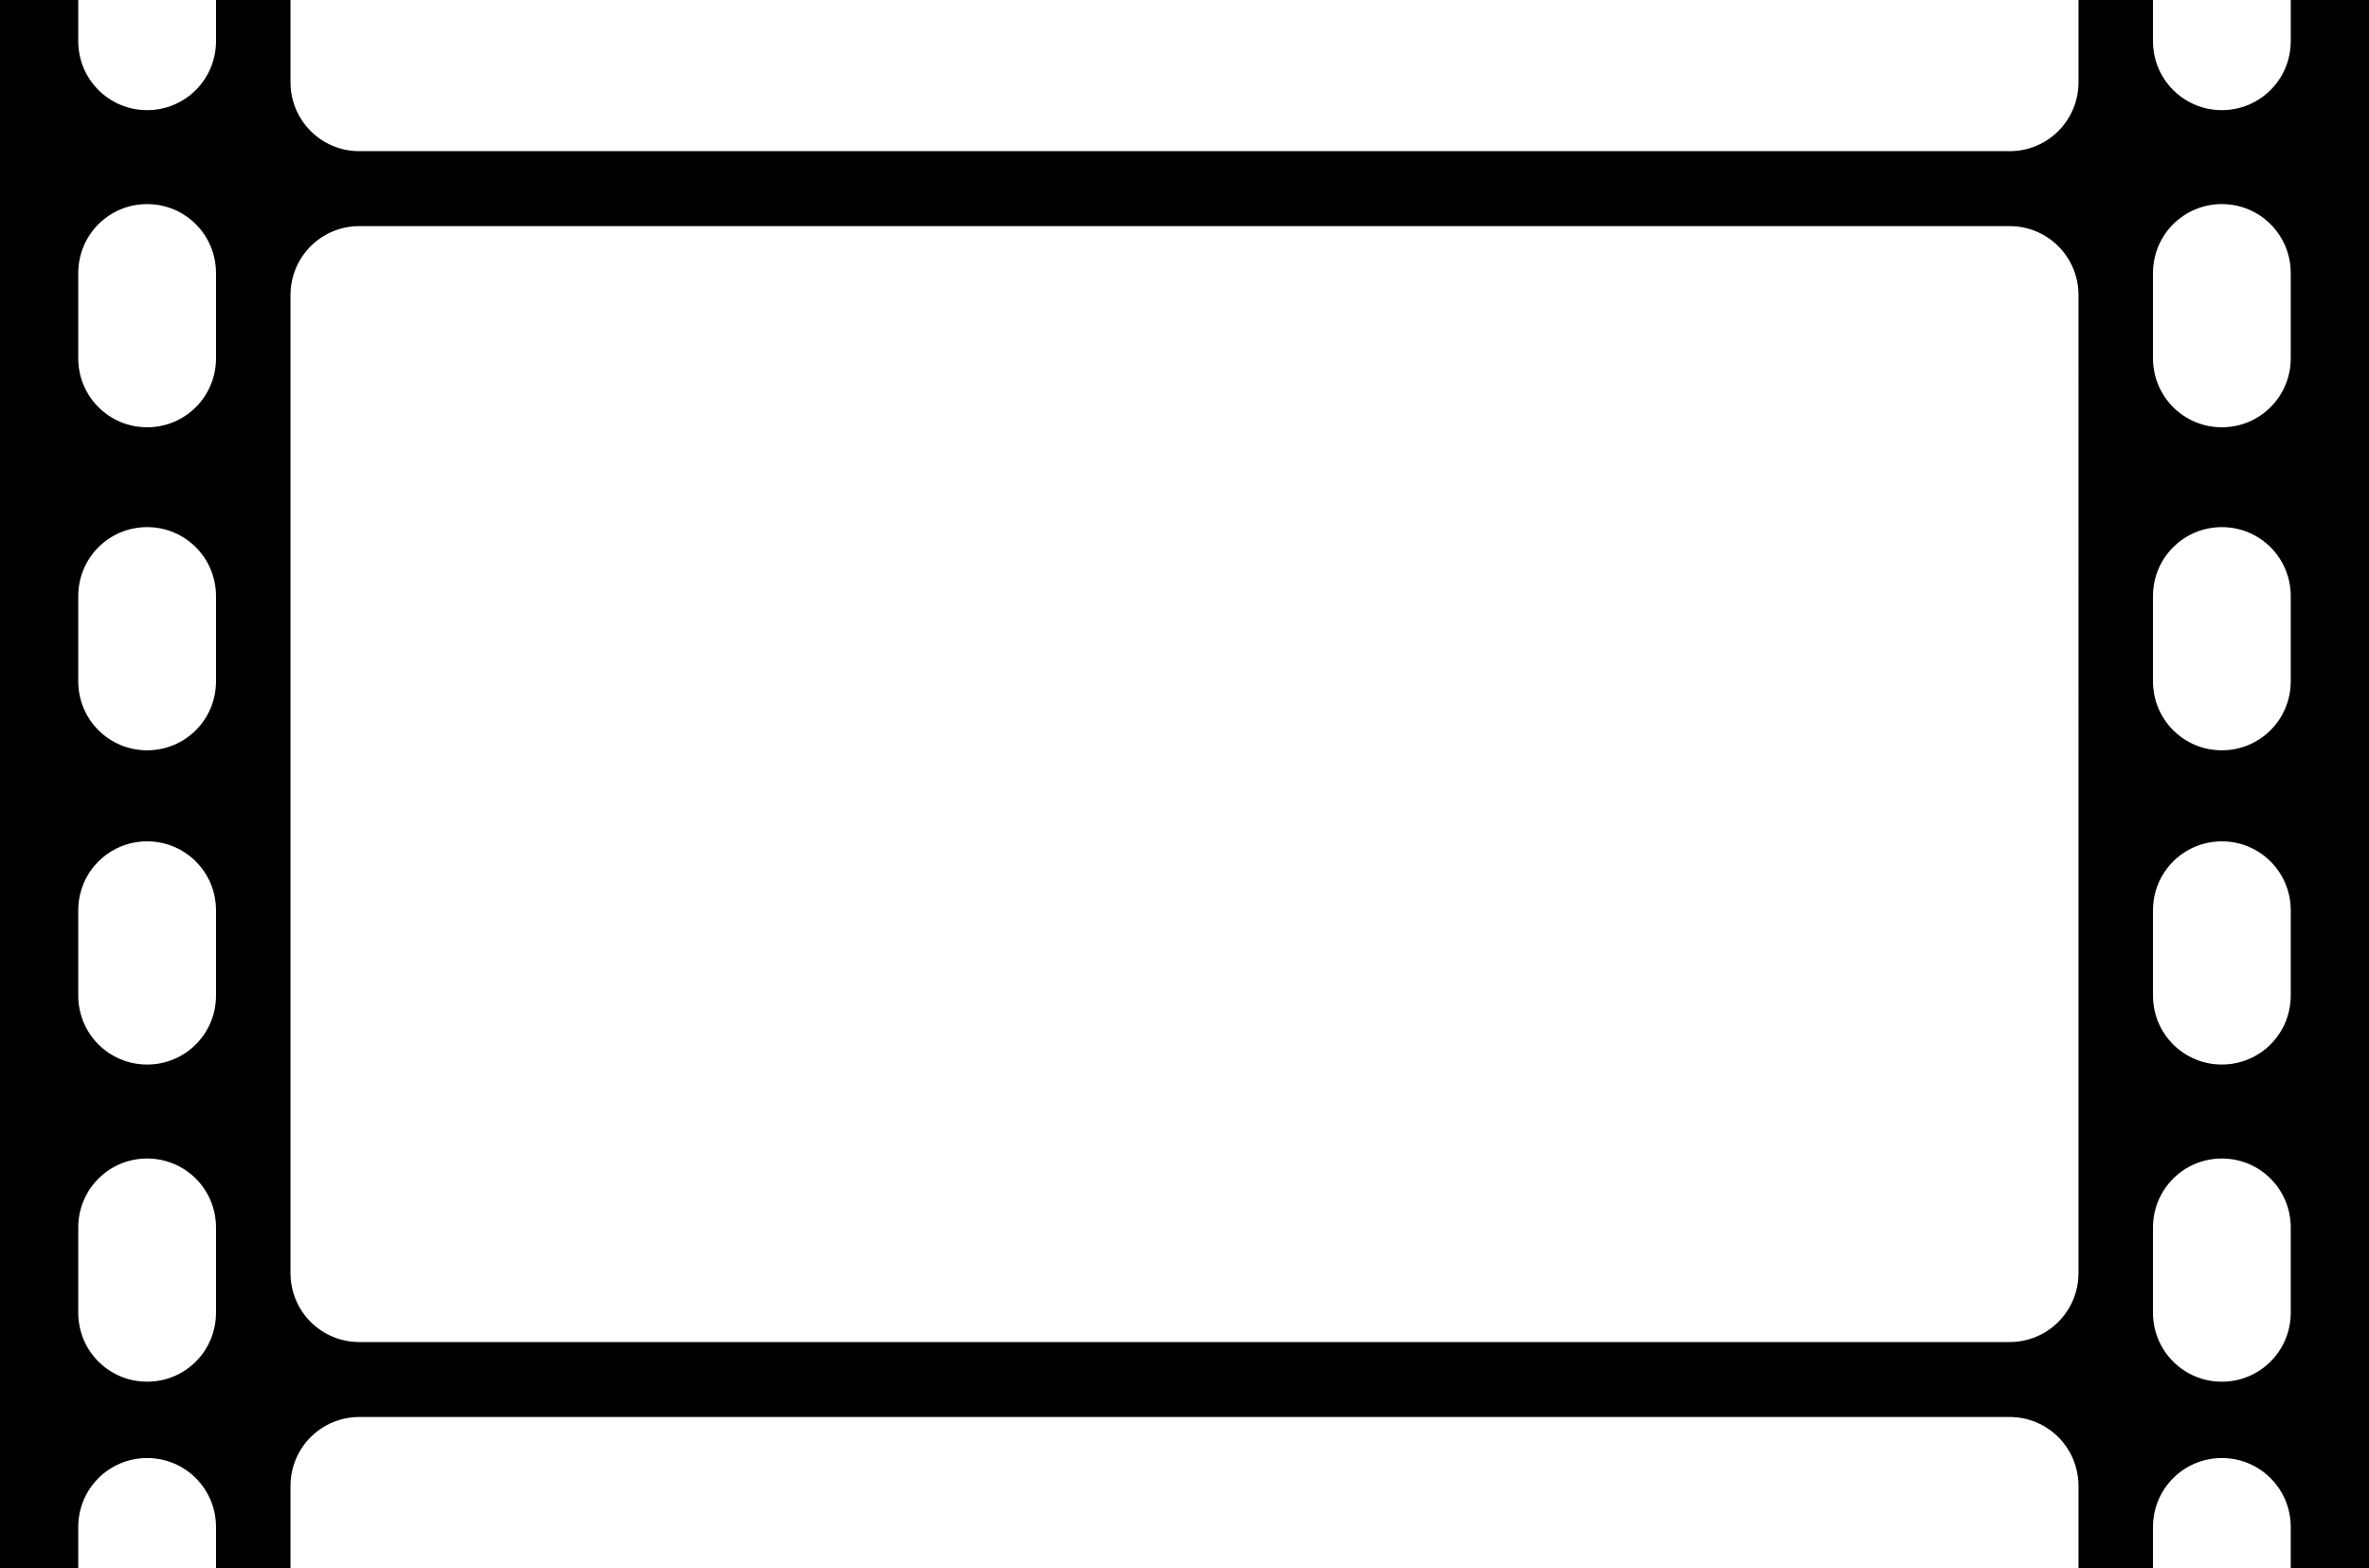 <?xml version="1.0" encoding="UTF-8" standalone="no"?>
<!-- Created with Inkscape (http://www.inkscape.org/) -->

<svg
   width="290mm"
   height="192mm"
   viewBox="0 0 290 192"
   version="1.1"
   id="svg1"
   xml:space="preserve"
   sodipodi:docname="F.1 Film.svg"
   inkscape:version="1.4.2 (ebf0e940, 2025-05-08)"
   xmlns:inkscape="http://www.inkscape.org/namespaces/inkscape"
   xmlns:sodipodi="http://sodipodi.sourceforge.net/DTD/sodipodi-0.dtd"
   xmlns="http://www.w3.org/2000/svg"
   xmlns:svg="http://www.w3.org/2000/svg"><sodipodi:namedview
     id="namedview1"
     pagecolor="#ffffff"
     bordercolor="#666666"
     borderopacity="1.0"
     inkscape:showpageshadow="2"
     inkscape:pageopacity="0.0"
     inkscape:pagecheckerboard="0"
     inkscape:deskcolor="#d1d1d1"
     inkscape:document-units="mm"
     inkscape:zoom="0.4390108"
     inkscape:cx="584.26809"
     inkscape:cy="440.76364"
     inkscape:current-layer="svg1" /><defs
     id="defs1" /><path
     id="rect1"
     style="opacity:1;fill:#000000;stroke:none;stroke-width:0.529;stroke-linecap:round"
     d="M 0,2.3706055e-6 V 192 h 9.579 v -5.034 c 0,-4.681 3.761,-8.45 8.432,-8.45 4.671,0 8.432,3.769 8.432,8.45 v 5.034 h 9.118 v -10.059 c 0,-4.681 3.76,-8.45 8.432,-8.45 H 246.006 c 4.671,0 8.432,3.769 8.432,8.45 v 10.059 h 9.118 v -5.034 c 0,-4.681 3.76,-8.45 8.432,-8.45 4.671,0 8.432,3.769 8.432,8.45 v 5.034 H 290 V 2.3706055e-6 h -9.579 V 5.034 c 0,4.681 -3.761,8.45 -8.432,8.45 -4.671,0 -8.432,-3.769 -8.432,-8.45 V 2.3706055e-6 h -9.118 V 10.059 c 0,4.681 -3.761,8.45 -8.432,8.45 H 43.993 c -4.671,0 -8.432,-3.769 -8.432,-8.45 V 2.3706055e-6 H 26.443 V 5.034 c 0,4.681 -3.76,8.45 -8.432,8.45 -4.671,0 -8.432,-3.769 -8.432,-8.45 V 2.3706055e-6 Z M 18.011,24.989 c 4.671,0 8.432,3.769 8.432,8.45 v 10.427 c 0,4.681 -3.76,8.449 -8.432,8.449 -4.671,0 -8.432,-3.768 -8.432,-8.449 V 33.438 c 0,-4.681 3.761,-8.45 8.432,-8.45 z m 253.977,0 c 4.671,0 8.432,3.769 8.432,8.45 v 10.427 c 0,4.681 -3.761,8.449 -8.432,8.449 -4.671,0 -8.432,-3.768 -8.432,-8.449 V 33.438 c 0,-4.681 3.76,-8.45 8.432,-8.45 z M 43.993,27.685 H 246.006 c 4.671,0 8.432,3.769 8.432,8.45 V 155.865 c 0,4.681 -3.761,8.45 -8.432,8.45 H 43.993 c -4.671,0 -8.432,-3.769 -8.432,-8.45 V 36.135 c 0,-4.681 3.76,-8.45 8.432,-8.45 z M 18.011,64.539 c 4.671,0 8.432,3.769 8.432,8.45 v 10.427 c 0,4.681 -3.76,8.45 -8.432,8.45 -4.671,0 -8.432,-3.769 -8.432,-8.45 V 72.989 c 0,-4.681 3.761,-8.45 8.432,-8.45 z m 253.977,0 c 4.671,0 8.432,3.769 8.432,8.45 v 10.427 c 0,4.681 -3.761,8.45 -8.432,8.45 -4.671,0 -8.432,-3.769 -8.432,-8.45 V 72.989 c 0,-4.681 3.76,-8.45 8.432,-8.45 z M 18.011,103.011 c 4.671,0 8.432,3.769 8.432,8.45 v 10.427 c 0,4.681 -3.76,8.45 -8.432,8.45 -4.671,0 -8.432,-3.769 -8.432,-8.45 v -10.427 c 0,-4.681 3.761,-8.45 8.432,-8.45 z m 253.977,0 c 4.671,0 8.432,3.769 8.432,8.45 v 10.427 c 0,4.681 -3.761,8.45 -8.432,8.45 -4.671,0 -8.432,-3.769 -8.432,-8.45 v -10.427 c 0,-4.681 3.76,-8.45 8.432,-8.45 z m -253.977,38.832 c 4.671,0 8.432,3.769 8.432,8.45 v 10.427 c 0,4.681 -3.76,8.449 -8.432,8.449 -4.671,0 -8.432,-3.768 -8.432,-8.449 v -10.427 c 0,-4.681 3.761,-8.45 8.432,-8.45 z m 253.977,0 c 4.671,0 8.432,3.769 8.432,8.45 v 10.427 c 0,4.681 -3.761,8.449 -8.432,8.449 -4.671,0 -8.432,-3.768 -8.432,-8.449 v -10.427 c 0,-4.681 3.76,-8.45 8.432,-8.45 z" /></svg>
